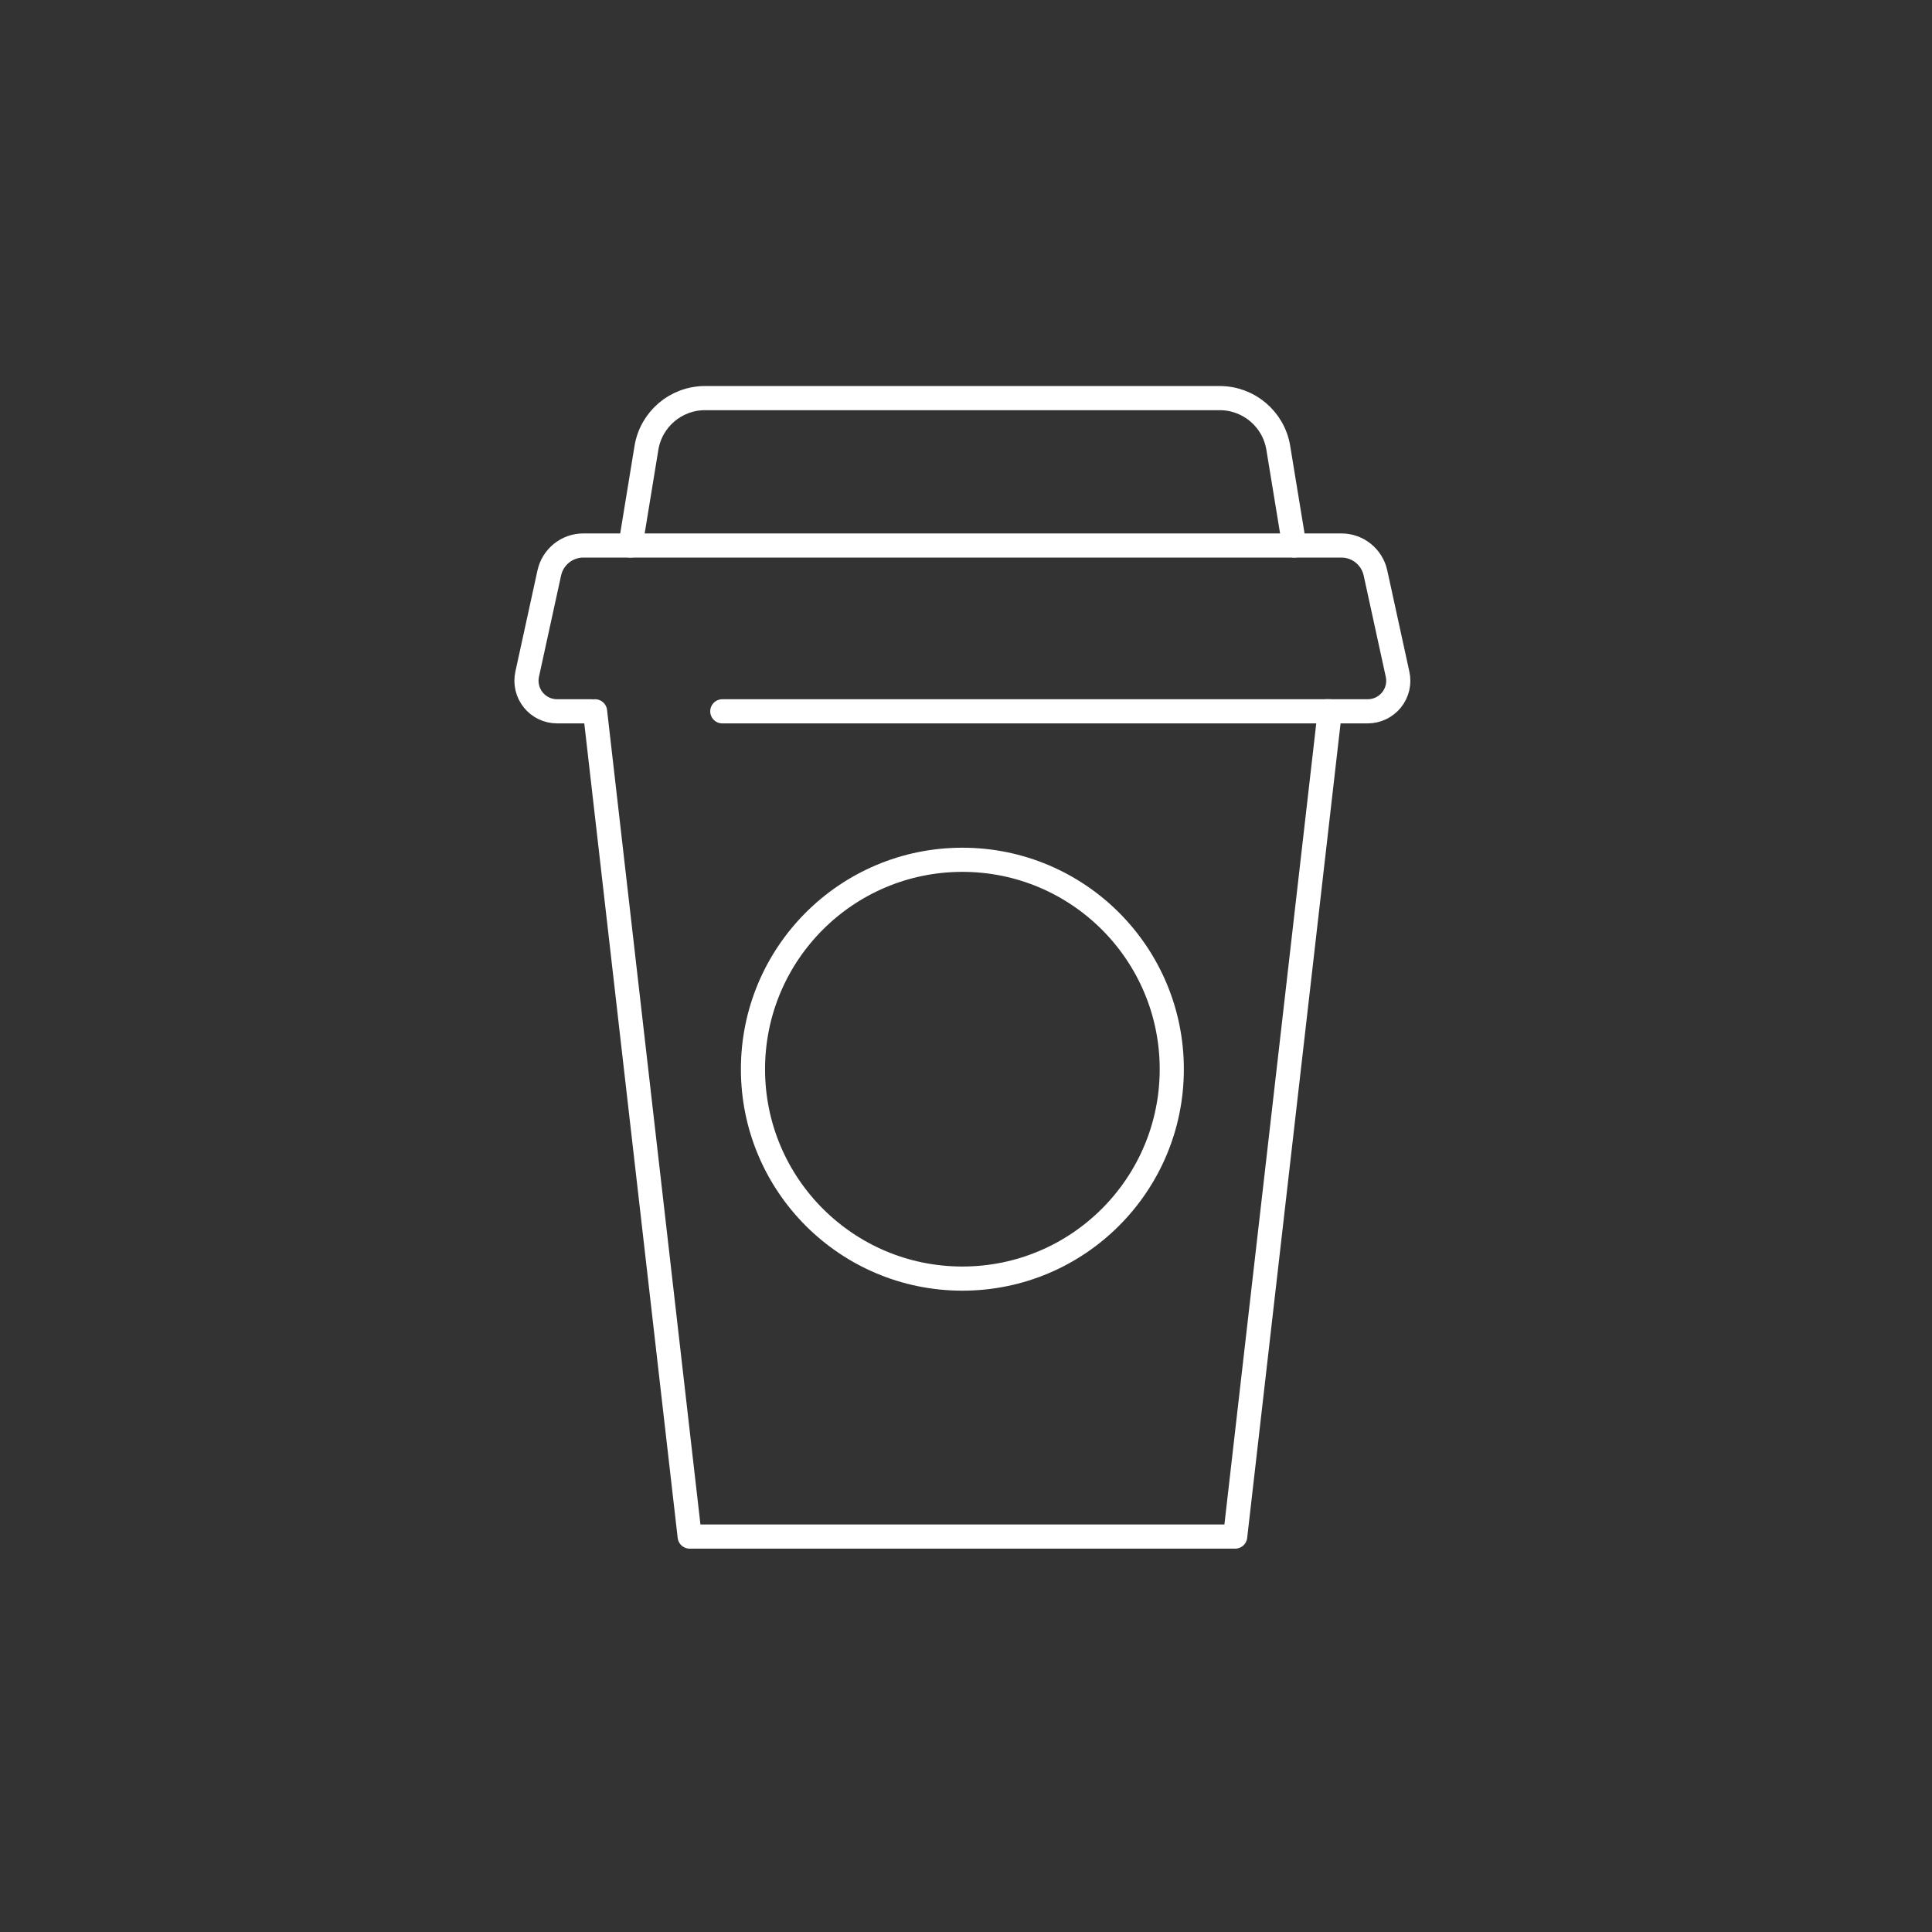 <svg width="80" height="80" viewBox="0 0 80 80" fill="none" xmlns="http://www.w3.org/2000/svg">
<rect x="0" y="0" width="80" height="80" fill="#333333" stroke="none"/>
<path d="M53.594 22.588C53.594 22.588 53.221 20.316 52.931 18.544C52.736 17.357 51.711 16.485 50.508 16.485C45.718 16.485 33.982 16.485 29.192 16.485C27.989 16.485 26.963 17.357 26.768 18.544C26.479 20.316 26.106 22.588 26.106 22.588" stroke="white" stroke-miterlimit="1.5" stroke-linecap="round" stroke-linejoin="round"/>
<path d="M24.64 29.454L28.558 63.626H51.146L55.064 29.454H29.909" stroke="white" stroke-miterlimit="1.5" stroke-linecap="round" stroke-linejoin="round"/>
<path d="M24.489 29.454H23.067C22.683 29.454 22.32 29.28 22.08 28.982C21.84 28.683 21.747 28.291 21.829 27.917C22.107 26.645 22.495 24.868 22.745 23.723C22.89 23.061 23.477 22.588 24.154 22.588C29.34 22.588 50.359 22.588 55.545 22.588C56.224 22.588 56.809 23.061 56.955 23.723C57.205 24.868 57.593 26.645 57.87 27.917C57.953 28.291 57.861 28.683 57.62 28.982C57.38 29.28 57.017 29.454 56.633 29.454C55.786 29.454 54.913 29.454 54.913 29.454" stroke="white" stroke-miterlimit="1.5" stroke-linecap="round" stroke-linejoin="round"/>
<path d="M39.85 52.944C44.639 52.944 48.521 49.061 48.521 44.273C48.521 39.484 44.639 35.602 39.85 35.602C35.061 35.602 31.179 39.484 31.179 44.273C31.179 49.061 35.061 52.944 39.85 52.944Z" stroke="white" stroke-miterlimit="1.5" stroke-linecap="round" stroke-linejoin="round"/>
</svg>
